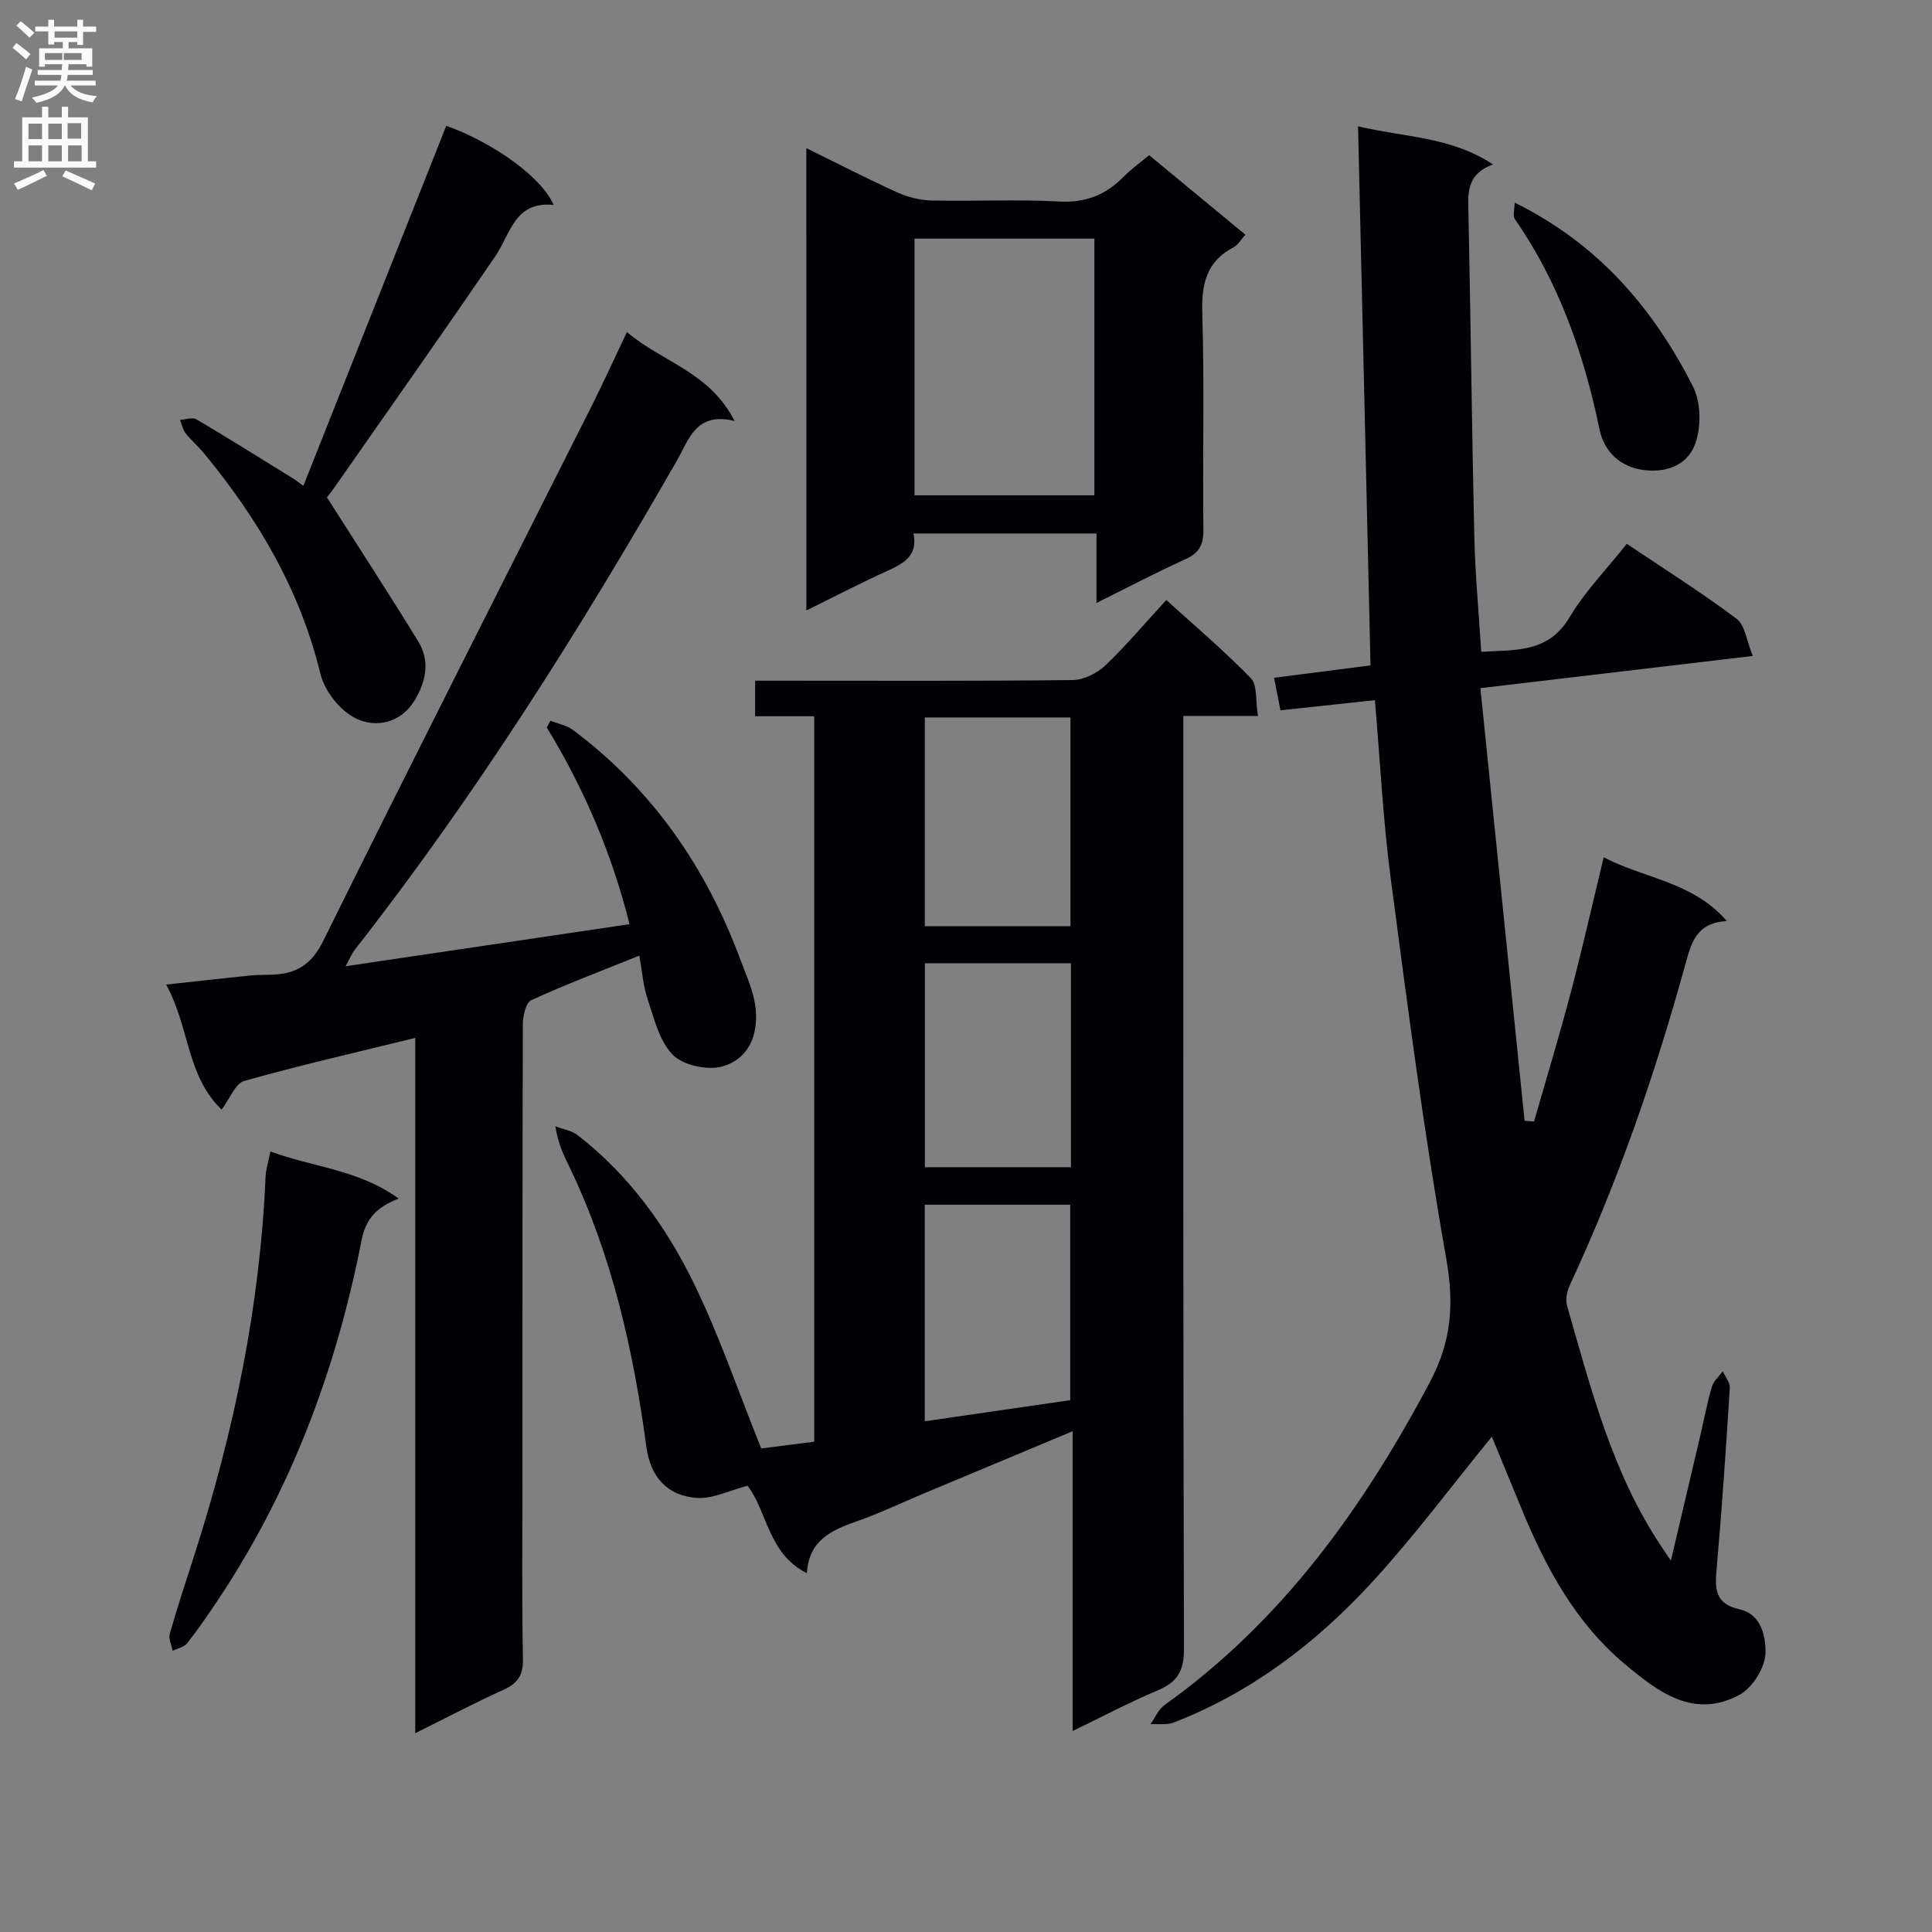 <svg enable-background="new 0 0 400 400" viewBox="0 0 400 400" xmlns="http://www.w3.org/2000/svg"><rect x="0" y="0" width="400" height="400" fill="#808080" stroke="none"/><g fill="#010105"><path d="m260.45 148.23c-5.66 0-10.27 0-15.45 0v6.25c0 62.31-.06 124.62.13 186.93.01 4.58-1.39 6.86-5.43 8.56-5.77 2.42-11.31 5.37-17.62 8.41 0-20.92 0-41.12 0-62.06-10.59 4.43-20.52 8.57-30.44 12.73-4.75 1.99-9.41 4.22-14.26 5.92-5.24 1.84-9.94 3.94-10.32 10.75-8.08-4.04-8.21-12.9-12.29-18.11-3.83.99-7.23 2.75-10.5 2.52-6.18-.44-9.61-4.41-10.44-10.56-2.7-20.01-7.09-39.55-15.89-57.88-1.15-2.39-2.38-4.75-2.96-8.5 1.56.6 3.37.87 4.64 1.85 10.6 8.23 18.33 18.93 24.1 30.79 5.25 10.8 9.14 22.26 13.88 34.06 2.8-.36 6.71-.86 10.97-1.4 0-50.02 0-99.88 0-150.2-4.06 0-7.99 0-12.23 0 0-2.53 0-4.6 0-7.36h5.26c20.16 0 40.32.1 60.48-.13 2.29-.03 5.03-1.39 6.73-3 4.33-4.11 8.19-8.71 12.66-13.58 5.97 5.43 12.03 10.54 17.52 16.21 1.36 1.42.92 4.61 1.46 7.8zm-38.82 43.54c0-14.8 0-29.02 0-43.23-10.25 0-20.13 0-30.16 0v43.23zm-30.17 57.66v44.83c10.39-1.51 20.43-2.96 30.12-4.37 0-14.01 0-27.24 0-40.46-10.2 0-19.98 0-30.12 0zm.03-50v42.23h30.23c0-14.17 0-28.07 0-42.23-10.05 0-19.83 0-30.23 0z"/><path d="m308.87 297.45c-8.42 10.31-16.06 20.6-24.68 30-11.56 12.6-25.02 22.92-41.18 29.18-1.44.56-3.21.25-4.82.34.95-1.33 1.64-3.04 2.9-3.95 24.33-17.35 41.09-40.76 54.93-66.82 4.57-8.61 5.06-16.33 3.38-25.8-4.63-26.13-8.03-52.49-11.5-78.81-1.56-11.85-2.14-23.83-3.24-36.63-6.27.67-12.59 1.35-19.55 2.1-.43-2.15-.85-4.31-1.33-6.73 6.97-.9 13.53-1.74 19.97-2.57-.85-37-1.7-73.84-2.58-111.6 9.76 2.3 19.14 2.1 27.96 7.89-5.79 2.07-5.18 6.34-5.09 10.62.46 22.14.69 44.29 1.2 66.43.18 7.79.92 15.57 1.43 23.85 7.06-.45 13.85.31 18.3-7.16 3.2-5.37 7.69-9.96 11.84-15.2 7.72 5.19 15.45 10.06 22.73 15.52 1.76 1.32 2.07 4.57 3.36 7.7-18.95 2.24-37 4.37-56.4 6.66 3.07 30.01 6.11 59.79 9.15 89.58.65.05 1.31.1 1.96.15 2.54-8.88 5.23-17.72 7.59-26.66 2.4-9.1 4.47-18.29 6.83-28.05 8.57 4.47 18.4 5.04 25.49 13.2-6.26.36-7.34 4.43-8.56 8.87-6.26 22.78-13.97 45.07-23.95 66.52-.58 1.25-.94 2.98-.57 4.26 4.96 17.22 9.37 34.67 19.53 49.85.45.67.9 1.34 1.97 2.92 2.13-9.04 4.05-17.16 5.95-25.29.83-3.55 1.51-7.15 2.52-10.66.35-1.2 1.49-2.18 2.26-3.26.52 1.16 1.54 2.36 1.47 3.48-.79 12.44-1.62 24.89-2.72 37.3-.37 4.16-.46 7.38 4.76 8.52 4.59 1 5.44 5.89 5.34 9.1-.09 2.99-2.68 7.13-5.36 8.58-9.46 5.13-16.91-.62-23.7-6.3-10.34-8.64-16.54-20.23-21.56-32.51-2-4.88-4.04-9.78-6.03-14.62z"/><path d="m85.97 358.84c0-48.45 0-95.91 0-143.95-12.09 2.97-23.83 5.65-35.4 8.9-1.84.52-2.95 3.64-4.68 5.93-7.27-6.91-6.64-17.07-11.49-25.87 6.31-.69 11.84-1.32 17.37-1.88 1.49-.15 3-.12 4.49-.17 4.96-.16 8.18-1.98 10.64-6.95 18.34-37.09 37.08-73.98 55.67-110.95 2.37-4.71 4.55-9.52 7.23-15.15 7.31 6.24 17.11 8.21 22.28 18.41-8-1.97-9.43 3.84-11.95 8.23-20.13 35.11-41.66 69.28-66.63 101.19-.67.86-1.09 1.92-1.95 3.47 19.81-2.94 38.97-5.78 58.79-8.71-3.67-14.64-9.41-28.07-17.13-40.71.25-.47.5-.94.75-1.41 1.56.62 3.36.94 4.66 1.91 16.47 12.31 27.63 28.53 34.72 47.68 1.76 4.75 4.06 9.22 2.88 14.79-.93 4.41-4.12 6.7-7.24 7.32-3.08.61-7.76-.48-9.81-2.65-2.71-2.88-3.76-7.46-5.1-11.45-.92-2.76-1.12-5.77-1.7-8.97-7.77 3.14-15.18 5.93-22.36 9.22-1.13.52-1.76 3.25-1.76 4.96-.1 31.16-.08 62.31-.08 93.47 0 12.66-.14 25.33.1 37.98.06 3.4-1.1 5.05-4.06 6.39-5.88 2.65-11.59 5.67-18.24 8.97z"/><path d="m166.94 30.67c6.62 3.25 12.65 6.37 18.82 9.16 2.19.99 4.73 1.63 7.12 1.68 8.82.2 17.66-.27 26.46.21 5.48.3 9.63-1.4 13.32-5.15 1.49-1.52 3.25-2.77 5.25-4.45 6.66 5.5 13.16 10.87 19.93 16.47-.93 1.02-1.51 2.11-2.42 2.59-5.6 2.94-6.68 7.53-6.5 13.59.46 14.97.05 29.96.23 44.94.04 3.11-.89 4.78-3.72 6.07-6.01 2.73-11.86 5.8-18.42 9.06 0-5.2 0-9.62 0-14.39-12.8 0-25.18 0-37.88 0 .97 4.68-2.13 6.26-5.61 7.84-5.41 2.45-10.69 5.21-16.57 8.1-.01-32.07-.01-63.42-.01-95.72zm59.64 71.88c0-17.93 0-35.58 0-53.15-12.71 0-25.06 0-37.24 0v53.15z"/><path d="m67.68 102.97c6.61 10.38 12.93 20.06 18.96 29.91 2.46 4.03 1.51 8.36-.82 12.16-2.87 4.69-8 5.74-12.17 3.69-3.23-1.59-6.45-5.65-7.3-9.18-4.21-17.4-12.97-32.21-24.2-45.8-1.16-1.41-2.59-2.59-3.71-4.03-.6-.76-.79-1.84-1.16-2.78 1.14-.07 2.56-.61 3.37-.13 6.71 3.95 13.3 8.1 19.92 12.19.68.42 1.31.92 2.24 1.58 9.93-25.01 19.76-49.78 29.59-74.54 9.76 3.5 19.86 10.73 22.21 16.39-8.09-.84-8.93 6.07-12.14 10.75-10.97 16.02-22.15 31.89-33.27 47.8-.74 1.06-1.57 2.06-1.52 1.99z"/><path d="m55.98 238.39c8.91 3.32 18.23 3.73 26.55 9.76-4.73 1.86-6.81 4.26-7.7 8.76-5.18 26.44-14.46 51.35-29.43 73.94-2.11 3.18-4.29 6.34-6.63 9.35-.64.82-2 1.07-3.03 1.58-.22-1.18-.89-2.5-.59-3.53 1.6-5.58 3.42-11.09 5.19-16.61 8.13-25.39 13.5-51.3 14.64-78 .07-1.57.58-3.12 1-5.25z"/><path d="m313.59 41.95c17.35 8.55 28.76 21.96 36.94 38.11 1.7 3.36 1.72 8.69.29 12.21-1.7 4.2-6.29 5.88-11.37 4.9-4.77-.92-7.49-4.4-8.28-8.23-3.23-15.62-8.36-30.35-17.51-43.54-.51-.73-.07-2.1-.07-3.45z"/></g><path d="m2.6 9.9.8-1c.9.7 1.9 1.4 2.9 2.3l-.9 1.1c-1.1-1-2-1.8-2.8-2.4zm.5 10.6c.9-2.1 1.6-4.3 2.3-6.7.4.2.8.4 1.3.6-.7 2.1-1.5 4.3-2.2 6.6zm.3-15.2.9-.9c1 .8 2 1.6 2.8 2.4l-1 1c-.9-.9-1.8-1.7-2.7-2.5zm12.6-1.2h1.2v1.4h2.7v1.1h-2.7v2.7h-1.2v-.6h-1.8v1.3h4.9v3.8h-1.2v-.5h-3.7c0 .4-.1.9-.1 1.2h5.1v1h-5.2c0 .5-.1.9-.2 1.2h6v1h-5.2c1.1 1.3 2.9 2 5.5 2.2-.4.4-.7.8-.9 1.3-2.9-.5-4.8-1.6-5.7-3.5h-.1c-.8 1.7-2.7 2.9-5.9 3.6-.2-.4-.6-.8-.9-1.1 2.8-.6 4.6-1.4 5.4-2.5h-4.8v-1h5.3c.1-.3.2-.7.2-1.2h-4.9v-1h5c0-.4 0-.8.1-1.2h-3.6v.5h-1.2v-3.8h4.9v-1.3h-1.8v.5h-1.2v-2.7h-2.7v-1h2.7v-1.4h1.2v1.4h4.8zm-6.7 8.3h3.6c0-.4 0-.9 0-1.4h-3.6zm1.9-4.6h4.8v-1.3h-4.7v1.3zm6.7 3.2h-4.7v1.4h3.7v-1.4z" fill="#fbfafa"/><path d="m8.7 22.1h1.3v2.2h2.8v-2.2h1.3v2.2h4.1v9.1h1.7v1.3h-17v-1.3h1.7v-9.1h4.1zm.3 13.1.7 1.2c-1.8.9-3.8 1.9-6 2.9-.2-.4-.5-.8-.8-1.3 2.3-1 4.4-1.9 6.1-2.8zm-3.1-6.4h2.8v-3.2h-2.8zm0 4.6h2.8v-3.3h-2.8zm4.1-4.6h2.8v-3.2h-2.8zm0 4.6h2.8v-3.3h-2.8zm3.6 1.9c2.1.9 4.1 1.8 6.1 2.7l-.7 1.4c-2.2-1.1-4.2-2-6.1-2.9zm3.2-9.8h-2.8v3.2h2.8v-3.1zm-2.7 7.9h2.8v-3.3h-2.8z" fill="#fbfafa"/></svg>